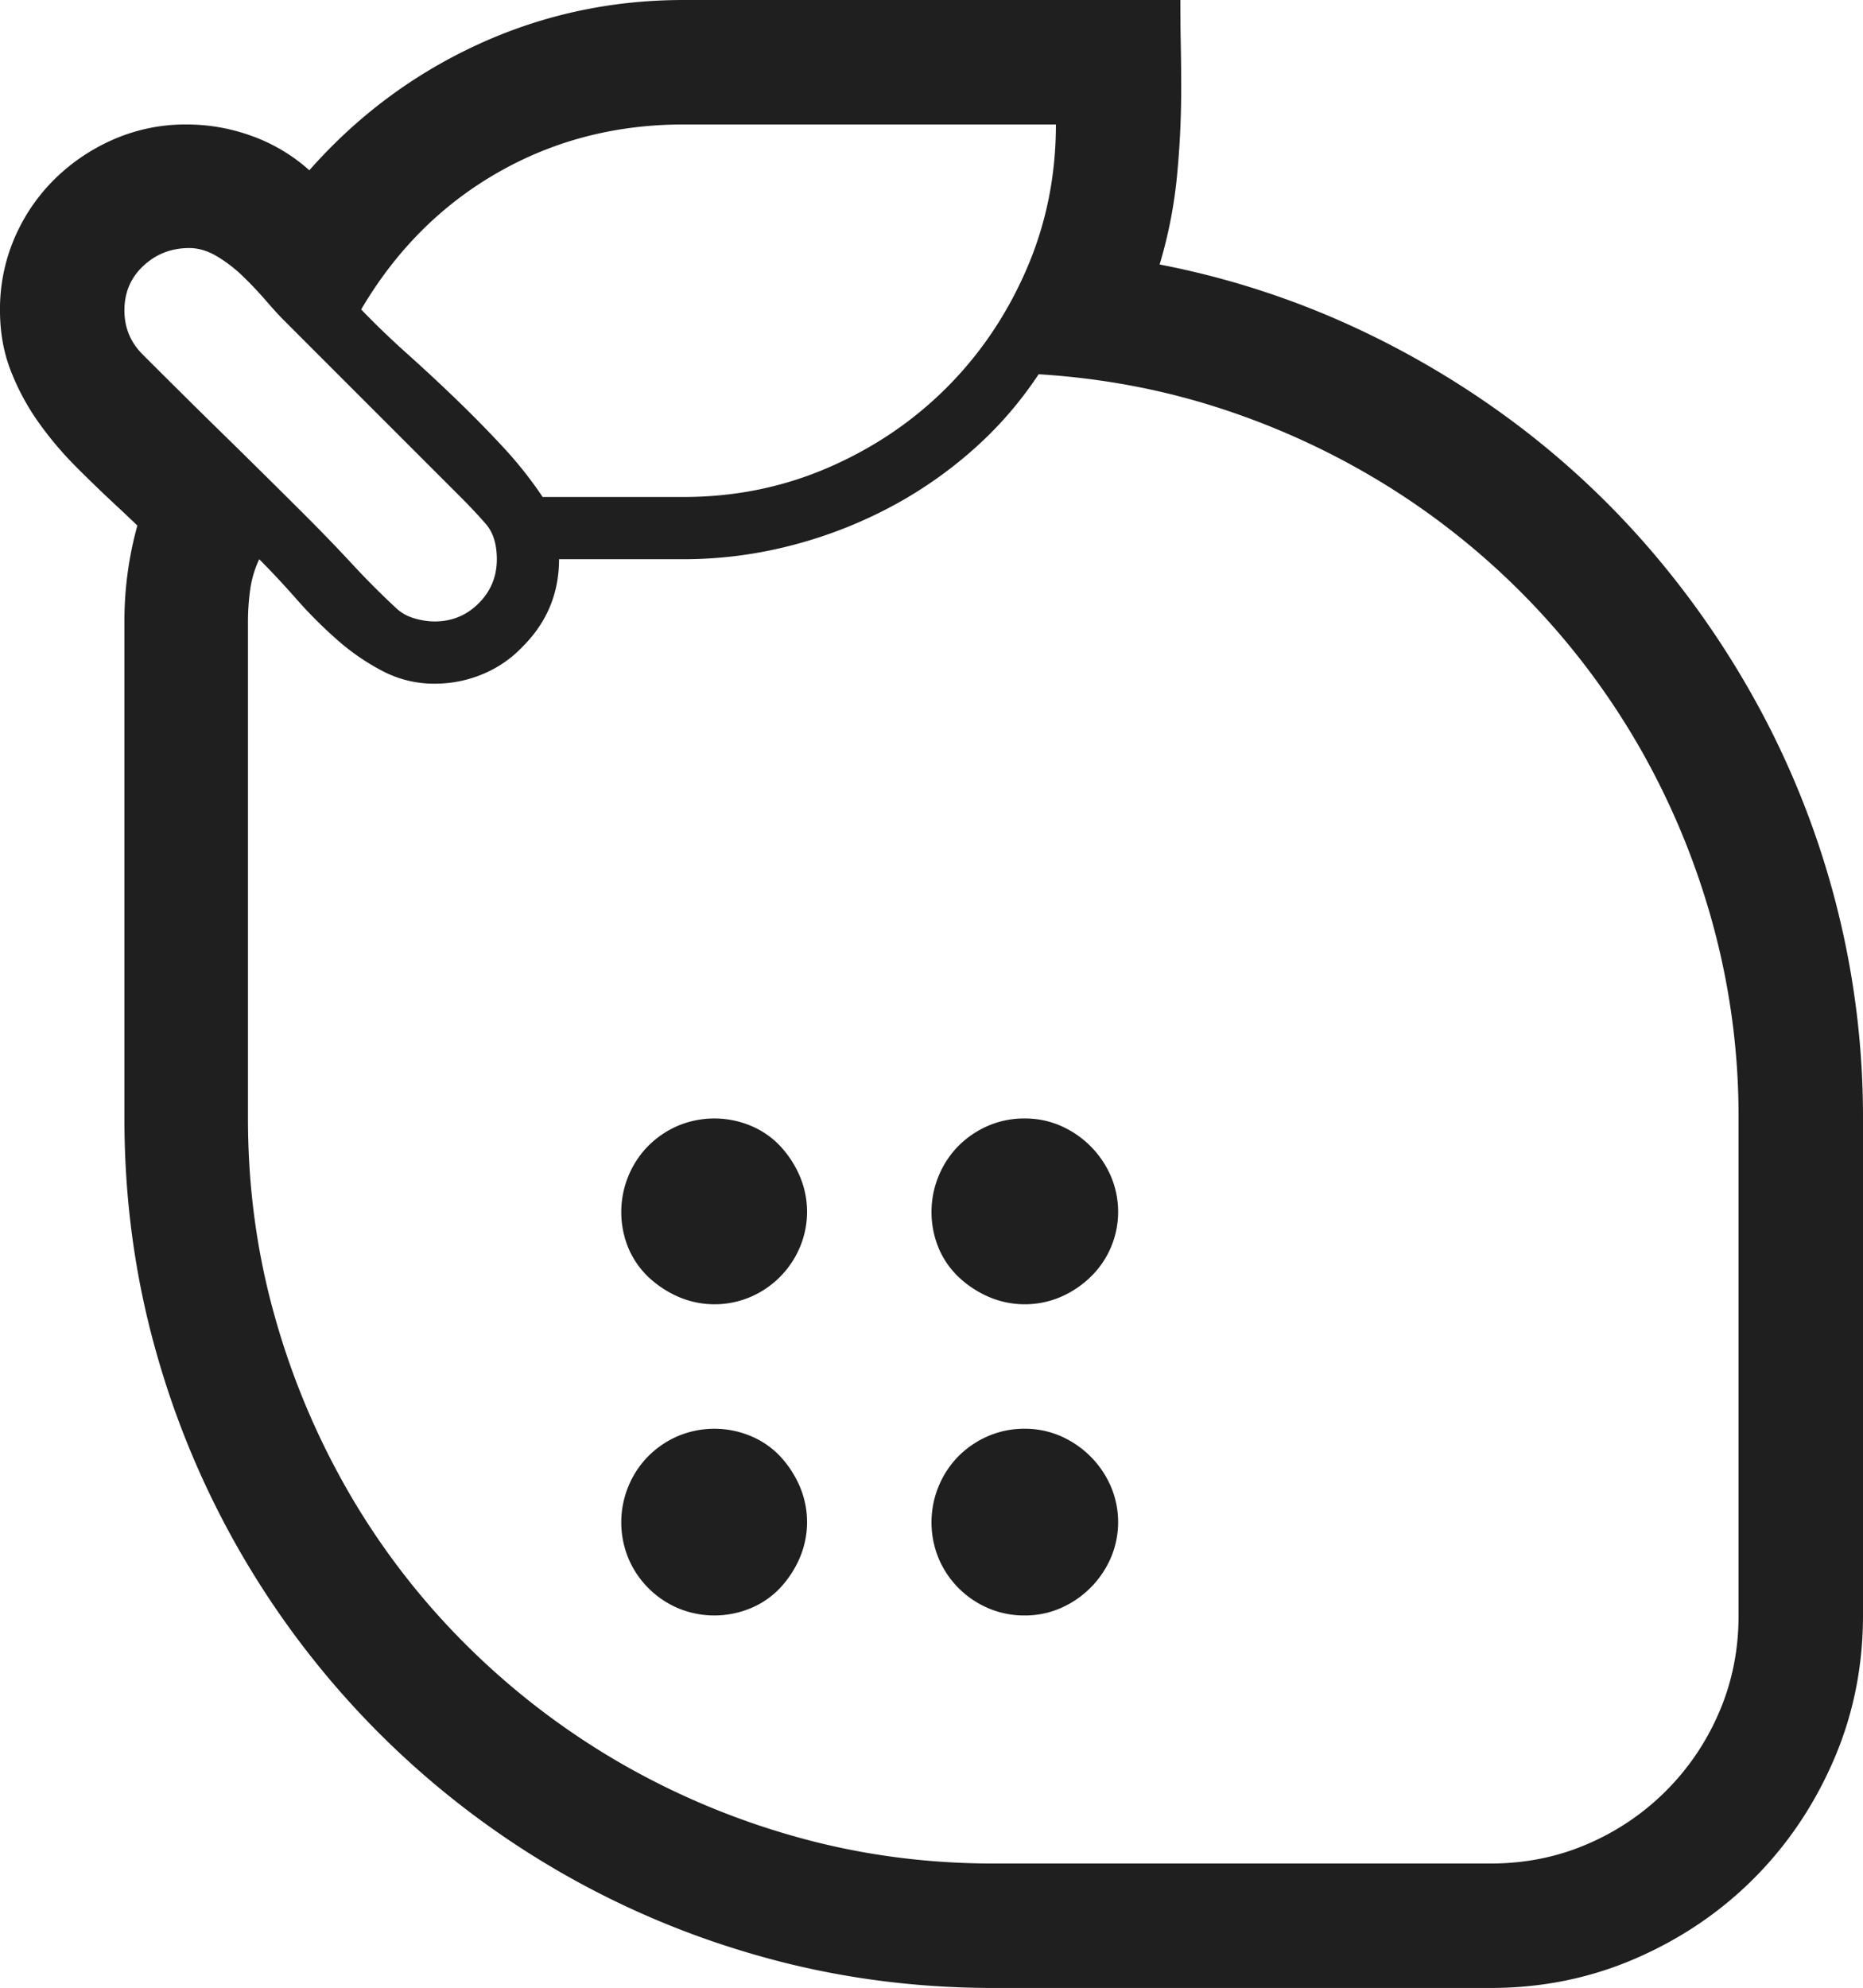 <svg xmlns="http://www.w3.org/2000/svg" width="1674.752" height="1786.591" viewBox="0 0 1674.752 1786.591">
  <defs>
    <style>
      .cls-1 {
        fill: #1f1f1f;
        fill-rule: evenodd;
      }
    </style>
  </defs>
  <path id="_" data-name="🍋" class="cls-1" d="M1219.9,229.965q3.87-39.609,3.88-79.238,0-20.192-.38-40-0.4-19.786-.38-40H776.354q-97.859,0-184.858,40Q504.474,150.739,440.02,223.75a156.739,156.739,0,0,0-51.285-30.667,170.722,170.722,0,0,0-59.025-10.5A161.677,161.677,0,0,0,264.449,195.8a174.829,174.829,0,0,0-53.214,35.715,166.736,166.736,0,0,0-36.119,52.833,161.634,161.634,0,0,0-13.191,65.239q0,29.546,9.714,54.381A213.405,213.405,0,0,0,196.5,450.179a316.341,316.341,0,0,0,34.549,40.786q19.416,19.451,39.641,38.071l14.739,13.976a320.976,320.976,0,0,0-11.643,86.215V1075.89q0,107.955,27.953,207.79a783.6,783.6,0,0,0,545.691,545.69q99.81,27.93,207.8,27.95h446.65q69.12,0,130.12-26.4,60.975-26.415,106.4-71.84,45.435-45.465,71.86-106.42,26.415-60.99,26.43-130.12V1075.89a767.592,767.592,0,0,0-21.38-181.378,776.631,776.631,0,0,0-61.36-167.4,806.975,806.975,0,0,0-96.33-147.977A768.625,768.625,0,0,0,1531,456.416a804.7,804.7,0,0,0-152.62-92.07,759.427,759.427,0,0,0-174-55.929A413.608,413.608,0,0,0,1219.9,229.965Zm487.43,1379.6a224.493,224.493,0,0,1-118.45,118.43q-40.38,17.46-87,17.48H1055.23q-92.467,0-177.9-24.08a685.362,685.362,0,0,1-160-67.57,675.536,675.536,0,0,1-135.951-104.47A656.553,656.553,0,0,1,476.52,1413.78a685,685,0,0,1-67.594-160.01q-24.094-85.44-24.072-177.88V629.227a210.235,210.235,0,0,1,1.952-28.335,94.154,94.154,0,0,1,8.166-27.594q16.287,16.322,33.382,35.738a403.509,403.509,0,0,0,36.5,36.523,204.132,204.132,0,0,0,41.167,28.335,99.824,99.824,0,0,0,46.619,11.262,111.34,111.34,0,0,0,43.118-8.548,104.885,104.885,0,0,0,36.119-24.857q32.609-32.609,32.62-78.453H776.354a385.742,385.742,0,0,0,92.452-11.262,405.154,405.154,0,0,0,87.762-32.619,381.777,381.777,0,0,0,77.692-52.429,341.652,341.652,0,0,0,61.36-69.927q88.56,5.451,169.35,32.641a684.783,684.783,0,0,1,150.69,71.857,669.267,669.267,0,0,1,224.48,238.476,682.231,682.231,0,0,1,62.55,154.954,655.326,655.326,0,0,1,22.14,170.9v446.65Q1724.83,1569.145,1707.33,1609.56ZM614.02,472.322q-20.192-21.74-41.952-42.715-21.739-20.966-43.882-40.786-22.142-19.787-41.57-40,46.607-79.215,122.356-122.738,75.716-43.477,167.382-43.5H1111.16q0,69.12-26.42,130.119-26.43,60.976-71.86,106.428-45.432,45.429-106.407,71.835T776.354,517.37h-126.6A359.8,359.8,0,0,0,614.02,472.322Zm-79.238,154.19a39.862,39.862,0,0,1-15.525-8.166q-21-19.383-40.4-40.381Q459.4,557,439.234,536.8q-37.285-37.286-74.571-73.786T290.092,389.2q-16.321-16.287-16.31-39.619,0-24.061,17.1-40,17.094-15.918,41.167-15.929,12.417,0,24.857,7.381a127.269,127.269,0,0,1,23.286,17.88q10.87,10.5,20.595,21.739,9.692,11.274,17.476,19.024,39.609,39.642,78.834,78.857,39.239,39.237,78.857,78.834,13.191,13.224,22.905,24.476,9.692,11.273,9.714,31.452,0,23.321-16.31,39.619-16.32,16.321-39.618,16.31A63.491,63.491,0,0,1,534.782,626.512ZM1050.19,1361.37a85.145,85.145,0,0,0-26.43,17.86,83.477,83.477,0,0,0-17.86,26.81,84.921,84.921,0,0,0,0,65.62,84.165,84.165,0,0,0,44.29,44.28,81.622,81.622,0,0,0,33,6.6,79.854,79.854,0,0,0,32.24-6.6,87.164,87.164,0,0,0,45.04-45.05,81.791,81.791,0,0,0,0-64.47,86.974,86.974,0,0,0-45.04-45.05,79.87,79.87,0,0,0-32.24-6.62A81.632,81.632,0,0,0,1050.19,1361.37Zm-278.884,0a84.892,84.892,0,0,0-26.405,17.86,83.56,83.56,0,0,0-17.88,26.81,84.9,84.9,0,0,0,0,65.62,84.362,84.362,0,0,0,44.285,44.28,84.907,84.907,0,0,0,65.643,0,76.546,76.546,0,0,0,26.405-18.26,93.74,93.74,0,0,0,17.476-26.79,81.814,81.814,0,0,0,0-64.47,93.841,93.841,0,0,0-17.476-26.81,76.5,76.5,0,0,0-26.405-18.24A84.671,84.671,0,0,0,771.306,1361.37Zm278.884-278.88a85.145,85.145,0,0,0-26.43,17.86,83.477,83.477,0,0,0-17.86,26.81,84.971,84.971,0,0,0,0,65.64,77.533,77.533,0,0,0,18.24,26.02,93.832,93.832,0,0,0,26.81,17.48,82.158,82.158,0,0,0,64.48,0,89.8,89.8,0,0,0,26.78-17.88,81.64,81.64,0,0,0,18.26-26.41,81.792,81.792,0,0,0,0-64.47,87.164,87.164,0,0,0-45.04-45.05,79.854,79.854,0,0,0-32.24-6.6A81.622,81.622,0,0,0,1050.19,1082.49Zm-278.884,0a84.892,84.892,0,0,0-26.405,17.86,83.56,83.56,0,0,0-17.88,26.81,84.947,84.947,0,0,0,0,65.64,77.506,77.506,0,0,0,18.262,26.02,93.918,93.918,0,0,0,26.808,17.48,82.151,82.151,0,0,0,64.477,0,84.187,84.187,0,0,0,44.262-44.29,81.814,81.814,0,0,0,0-64.47,93.74,93.74,0,0,0-17.476-26.79,76.546,76.546,0,0,0-26.405-18.26A84.907,84.907,0,0,0,771.306,1082.49Z" transform="translate(-161.938 -70.719)"/>
</svg>
